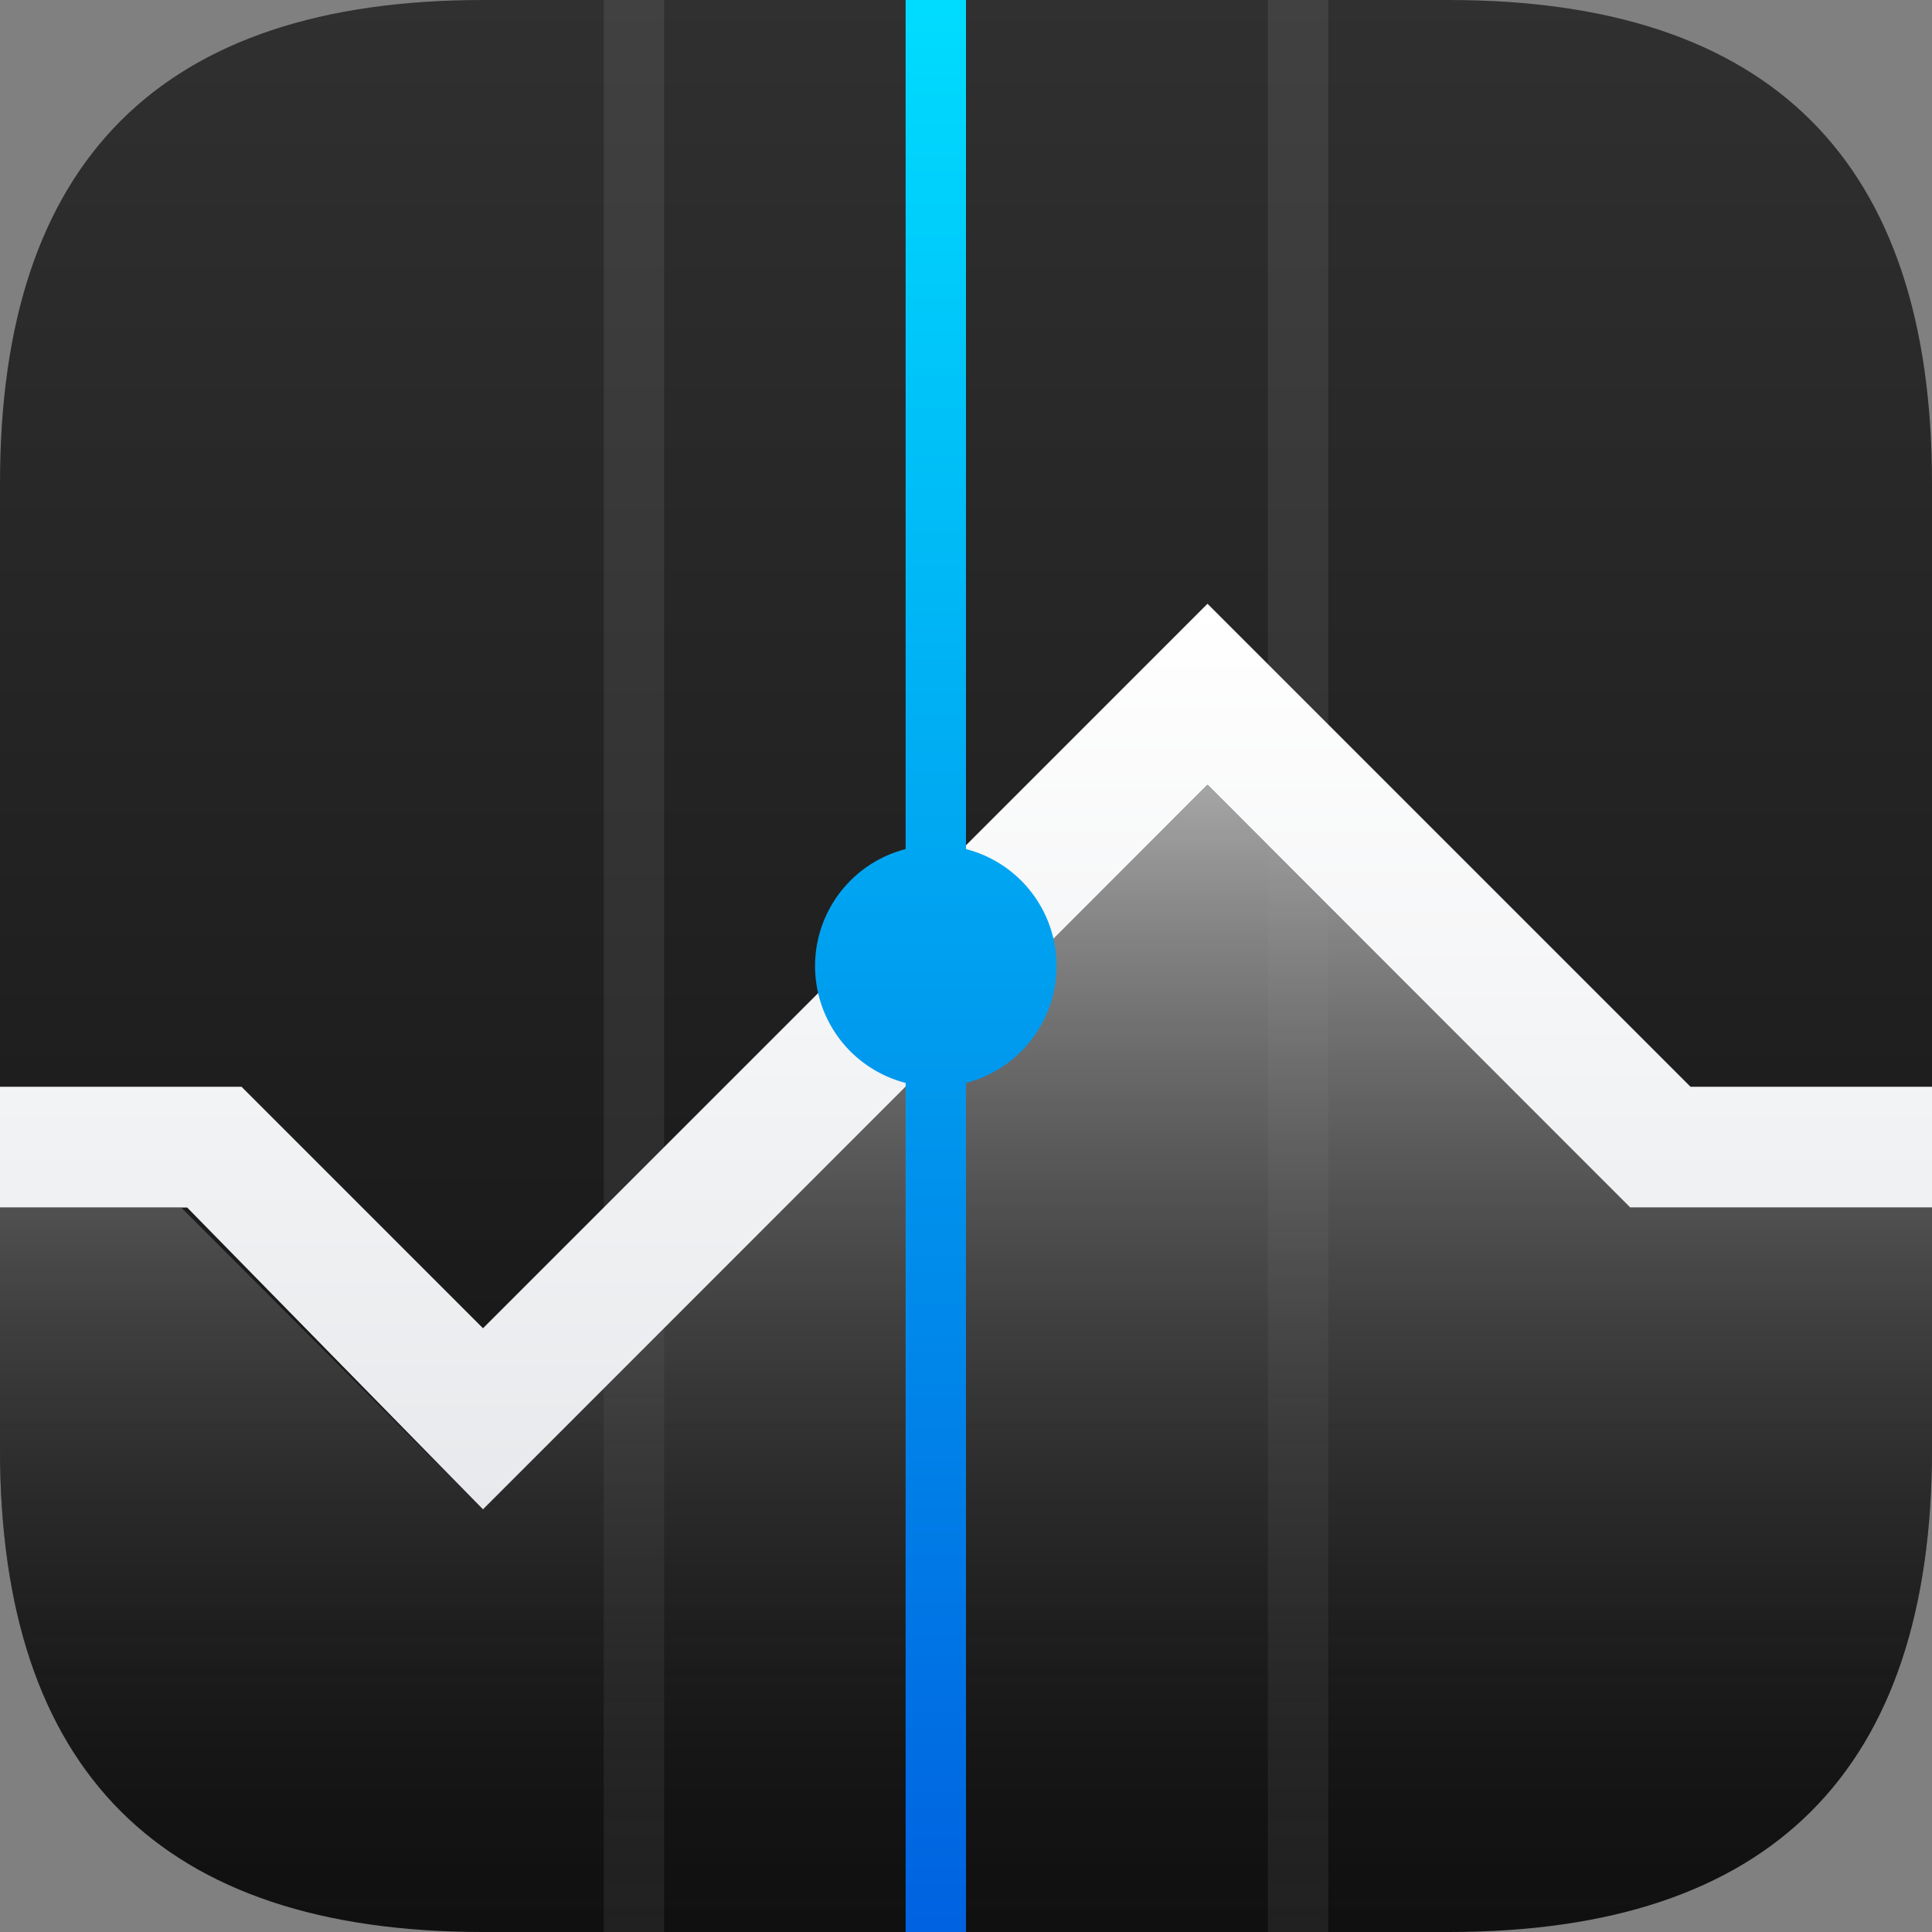 <?xml version="1.0" encoding="UTF-8" standalone="no"?>
<svg
   viewBox="0 0 16 16"
   width="16"
   height="16"
   version="1.1"
   id="svg20"
   sodipodi:docname="costcontrol.svg"
   inkscape:version="1.1.2 (0a00cf5339, 2022-02-04)"
   xmlns:inkscape="http://www.inkscape.org/namespaces/inkscape"
   xmlns:sodipodi="http://sodipodi.sourceforge.net/DTD/sodipodi-0.dtd"
   xmlns="http://www.w3.org/2000/svg"
   xmlns:svg="http://www.w3.org/2000/svg"
   xmlns:rdf="http://www.w3.org/1999/02/22-rdf-syntax-ns#"
   xmlns:cc="http://creativecommons.org/ns#"
   xmlns:dc="http://purl.org/dc/elements/1.1/">
  <rect x="0" y="0" width="16" height="16" fill="#808080" stroke="none"/>
  <defs
     id="defs15">
    <filter
       style="color-interpolation-filters:sRGB;"
       inkscape:label="Drop Shadow"
       id="filter197"
       x="0"
       y="0"
       width="1"
       height="1.083">
      <feFlood
         flood-opacity="0.502"
         flood-color="rgb(96,255,128)"
         result="flood"
         id="feFlood187" />
      <feComposite
         in="flood"
         in2="SourceGraphic"
         operator="out"
         result="composite1"
         id="feComposite189" />
      <feGaussianBlur
         in="composite1"
         stdDeviation="0"
         result="blur"
         id="feGaussianBlur191" />
      <feOffset
         dx="0"
         dy="1"
         result="offset"
         id="feOffset193" />
      <feComposite
         in="offset"
         in2="SourceGraphic"
         operator="atop"
         result="composite2"
         id="feComposite195" />
    </filter>
  </defs>
  <sodipodi:namedview
     pagecolor="#ffffff"
     bordercolor="#666666"
     borderopacity="1"
     objecttolerance="10"
     gridtolerance="10"
     guidetolerance="10"
     inkscape:pageopacity="0"
     inkscape:pageshadow="2"
     inkscape:window-width="922"
     inkscape:window-height="480"
     id="namedview22"
     showgrid="false"
     inkscape:zoom="14.75"
     inkscape:cx="9.1864407"
     inkscape:cy="8"
     inkscape:window-x="26"
     inkscape:window-y="23"
     inkscape:window-maximized="0"
     inkscape:current-layer="svg20"
     inkscape:pagecheckerboard="0" />
  <linearGradient
     id="g0"
     x1="0%"
     y1="0%"
     x2="0%"
     y2="100%">
    <stop
       offset="0%"
       style="stop-color:#303030;stop-opacity:1"
       id="stop2" />
    <stop
       offset="100%"
       style="stop-color:#101010;stop-opacity:1"
       id="stop4" />
  </linearGradient>
  <linearGradient
     id="g1"
     x1="0%"
     y1="0%"
     x2="0%"
     y2="100%">
    <stop
       offset="0%"
       style="stop-color:#414141;stop-opacity:1"
       id="stop2" />
    <stop
       offset="100%"
       style="stop-color:#212121;stop-opacity:1"
       id="stop4" />
  </linearGradient>
  <linearGradient
     id="g2"
     x1="0%"
     y1="0%"
     x2="0%"
     y2="100%">
    <stop
       offset="0%"
       style="stop-color:#ffffff;stop-opacity:1"
       id="stop7" />
    <stop
       offset="100%"
       style="stop-color:#e7e9ec;stop-opacity:1"
       id="stop9" />
  </linearGradient>
  <linearGradient
     id="g3"
     x1="0%"
     y1="0%"
     x2="0%"
     y2="100%">
    <stop
       offset="0%"
       style="stop-color:#a6a6a6;stop-opacity:1"
       id="stop7" />
    <stop
       offset="100%"
       style="stop-color:#101010;stop-opacity:0"
       id="stop9" />
  </linearGradient>
  <linearGradient
     id="g4"
     x1="0%"
     y1="0%"
     x2="0%"
     y2="100%">
    <stop
       offset="0%"
       style="stop-color:#00ddff;stop-opacity:1"
       id="stop7" />
    <stop
       offset="100%"
       style="stop-color:#0061e0;stop-opacity:1"
       id="stop9" />
  </linearGradient>
  <style
     id="style12">
    .ac-color {
      fill: url(#g0);
    }
    .ac-color1 {
      fill: url(#g1);
    }
    .ac-color2 {
      fill: url(#g2);
    }
    .ac-color3 {
      fill: url(#g3);
    }
    .ac-color4 {
      fill: url(#g4);
    }
  </style>
  <path
     d="M4 0 12 0Q16 0 16 4L16 12Q16 16 12 16L4 16Q0 16 0 12L0 4Q0 0 4 0"
     class="ac-color"
     id="path14" />
  <path
     d="M5 0 5.5 0 5.5 16 5 16 5 0M10.5 0 11 0 11 16 10.5 16 10.5 0"
     class="ac-color1"
     id="path16" />
  <path
     d="M0 9 2 9 4 11 10 5 14 9 16 9 16 10 13.5 10 10 6.5 4 12.5 1.55 10 0 10 0 9 0 9"
     class="ac-color2"
     id="path18" />
  <path
     d="M0 10 1.5 10 4 12.5 10 6.5 13.5 10 16 10 16 12Q16 16 12 16L4 16Q0 16 0 12L0 10"
     class="ac-color3"
     id="path20" />
  <path
     d="M7.5 0 7.5 16 8 16 8 0 7.5 0M7.75 7A1 1 0 007.75 9 1 1 0 007.75 7"
     class="ac-color4"
     id="path20" />
</svg>
